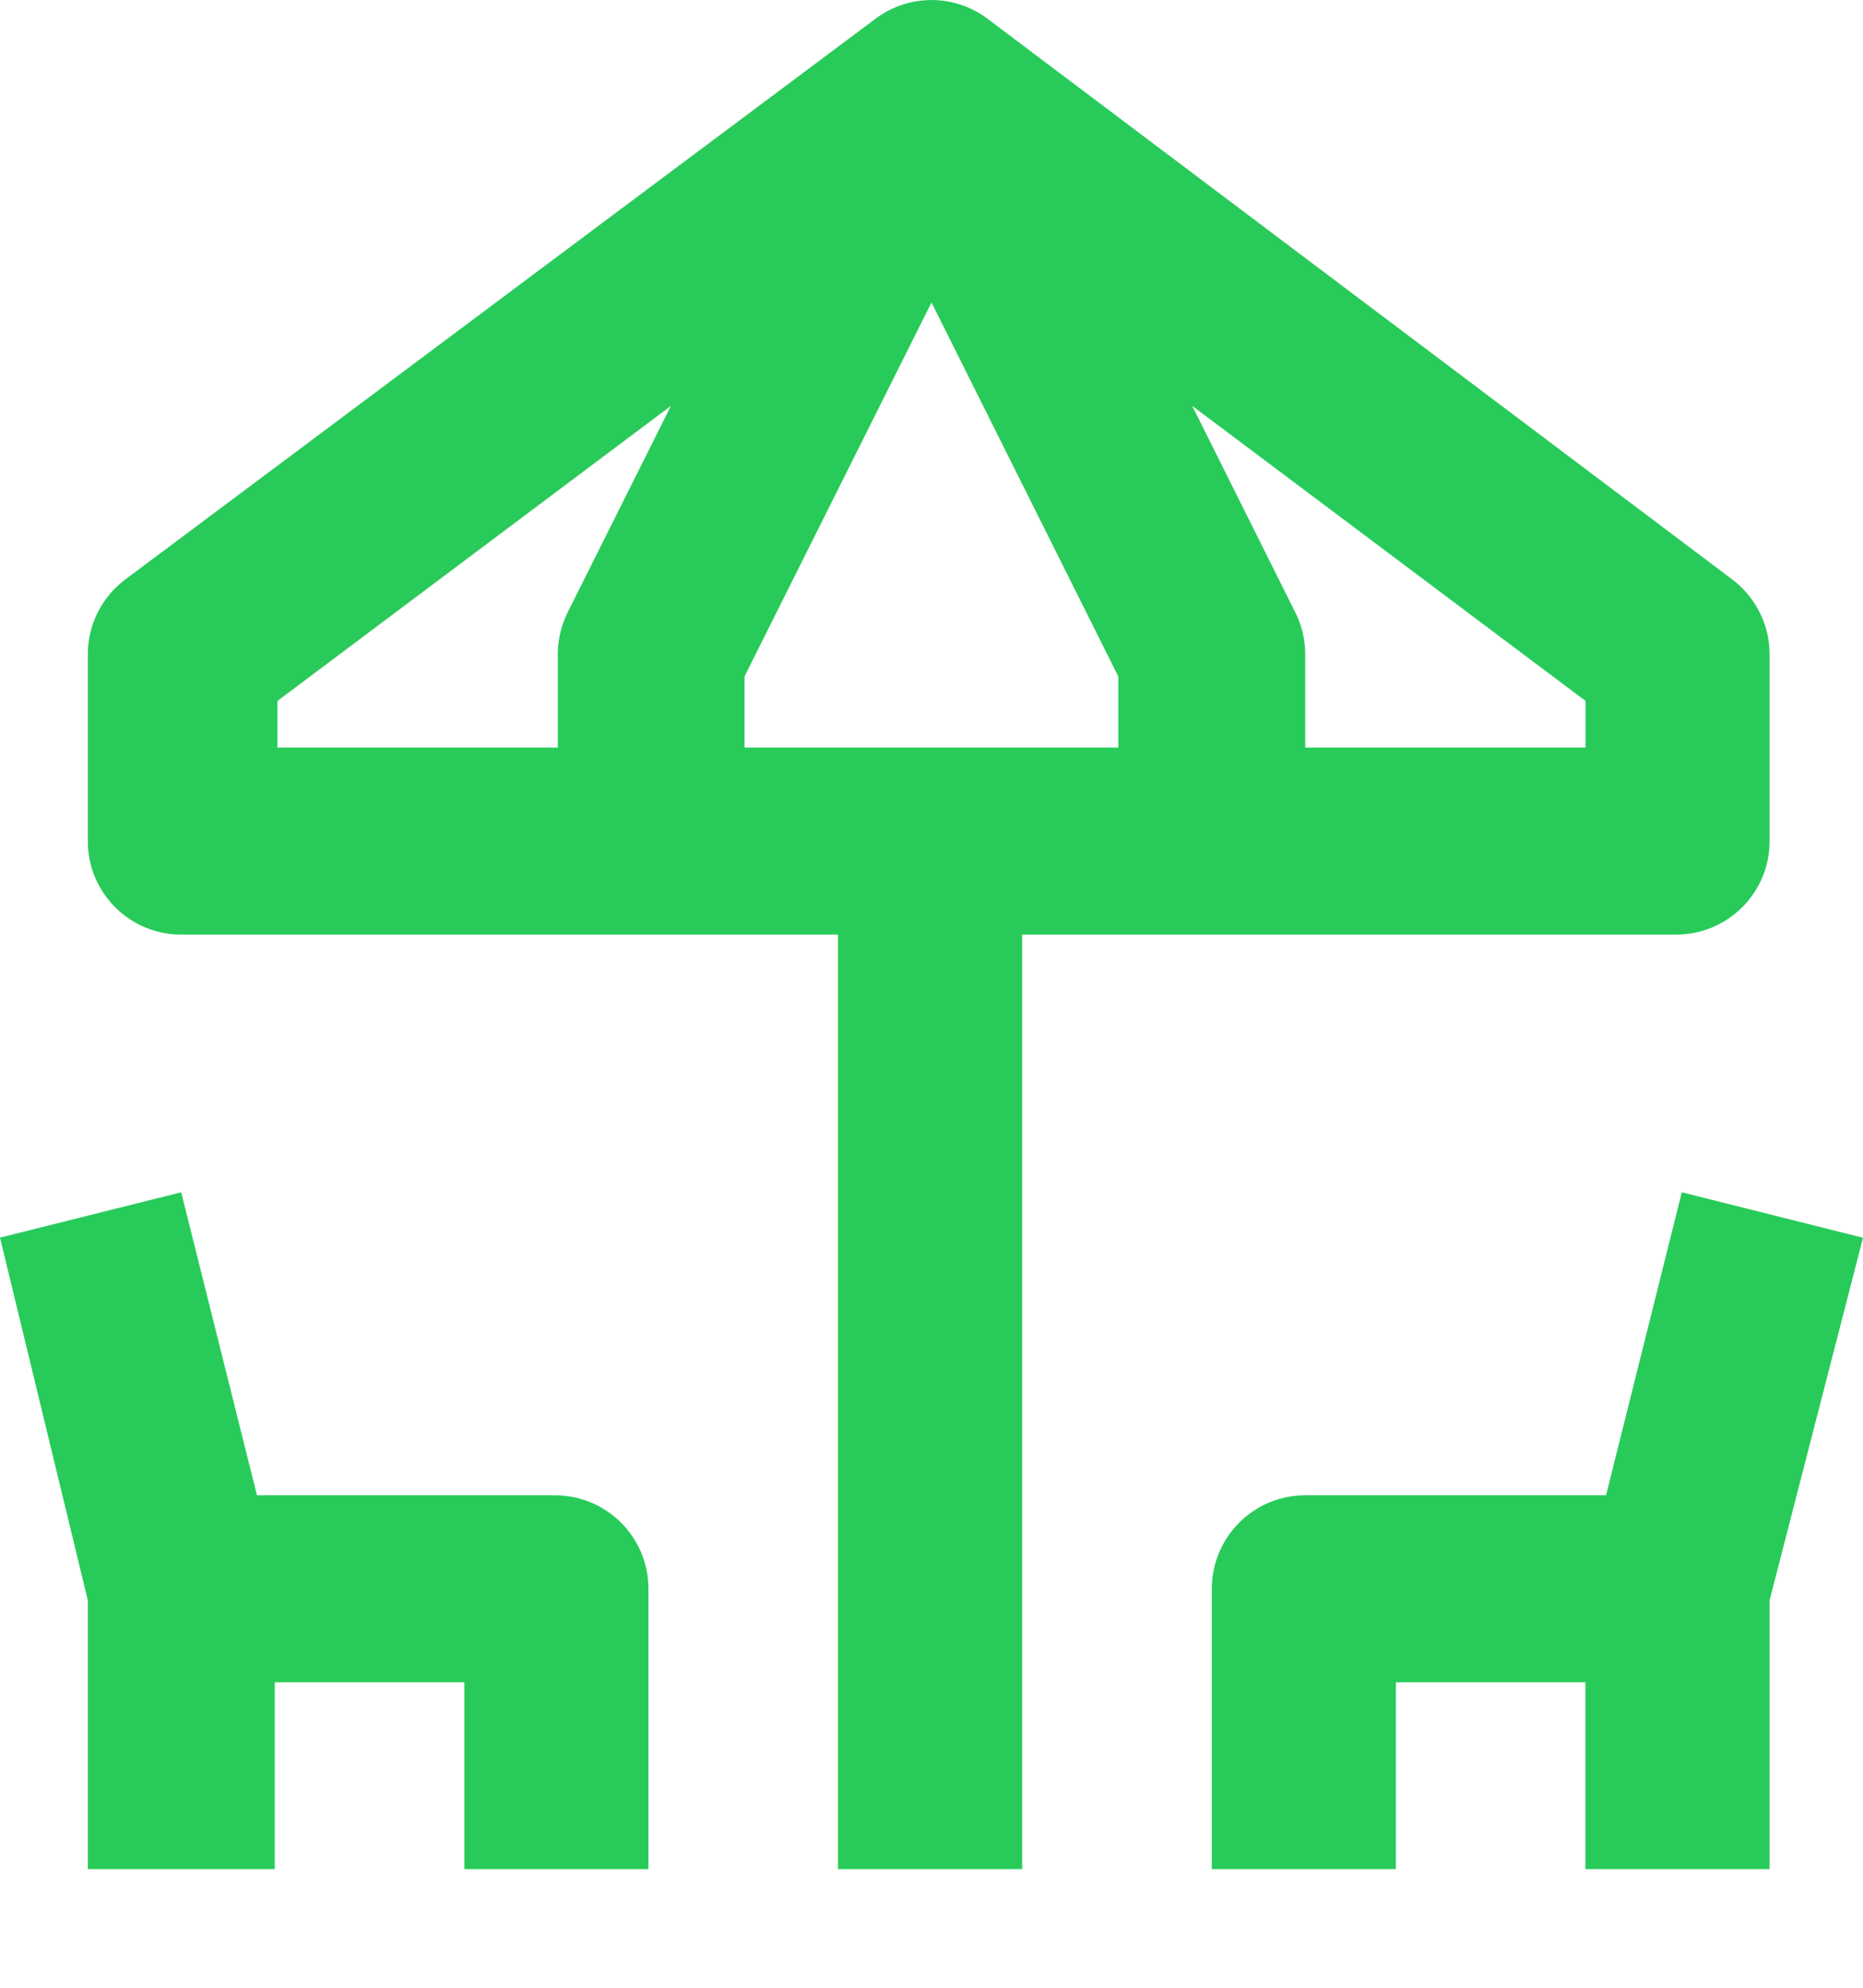<svg width="15" height="16" viewBox="0 0 15 16" fill="none" xmlns="http://www.w3.org/2000/svg">
<path d="M14.248 6.771V5.266C14.248 5.03 14.136 4.806 13.947 4.664L7.951 0.151C7.684 -0.05 7.316 -0.05 7.049 0.151L1.009 4.664C0.819 4.806 0.707 5.03 0.707 5.266V6.771C0.707 7.186 1.043 7.523 1.459 7.523H6.747V15.045H8.23V7.523H13.495C13.911 7.523 14.248 7.187 14.248 6.771ZM4.57 4.93C4.519 5.034 4.491 5.149 4.491 5.266V6.018H2.234V5.642L5.402 3.267L4.57 4.93ZM9.004 6.018H5.995V5.444L7.5 2.435L9.004 5.445V6.018H9.004ZM12.766 6.018H10.509V5.268C10.509 5.151 10.483 5.036 10.43 4.931L9.599 3.267L12.766 5.642V6.018Z" fill="#28CB5A"/>
<path d="M13.541 9.597L12.931 12.036H10.509C10.094 12.036 9.757 12.373 9.757 12.789V15.045H11.239V13.541H12.765V15.045H14.248V12.881L15 9.963L13.541 9.597Z" fill="#28CB5A"/>
<path d="M4.468 12.036H2.069L1.459 9.597L0 9.962L0.707 12.881V15.045H2.212V13.541H3.739V15.045H5.221V12.789C5.221 12.373 4.884 12.036 4.468 12.036Z" fill="#28CB5A"/>
</svg>
